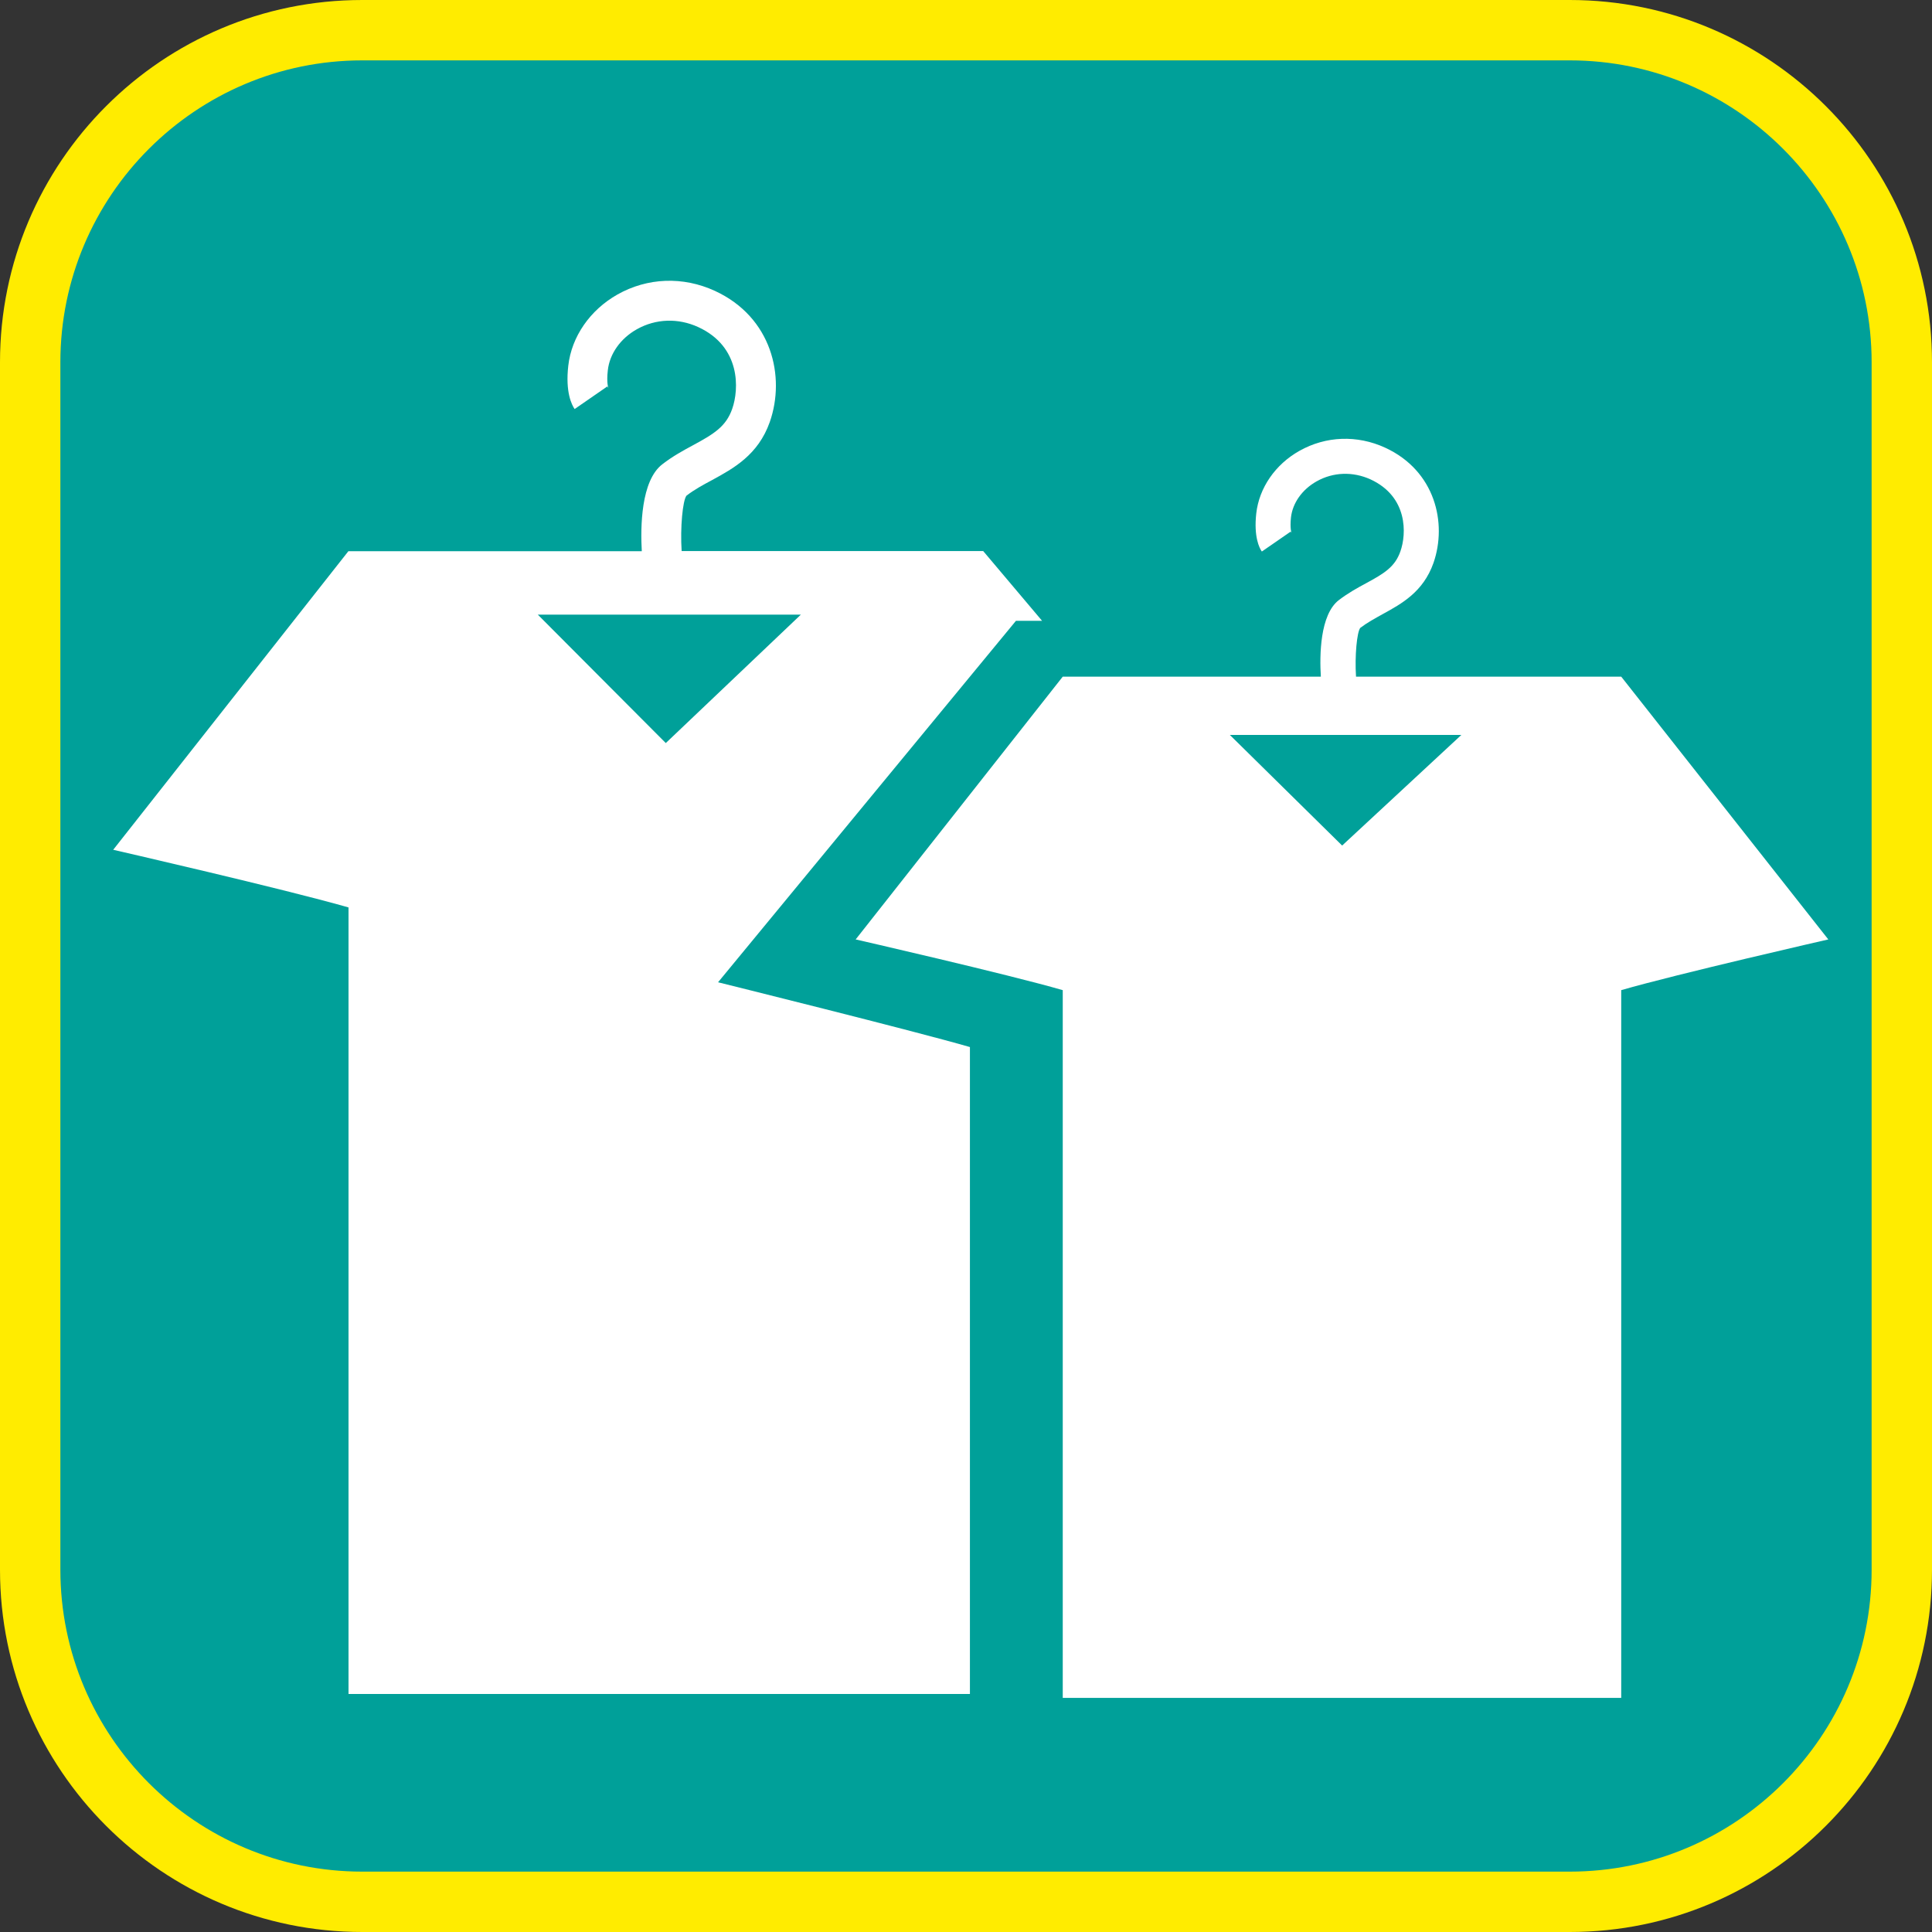 <?xml version="1.0" encoding="UTF-8"?><svg xmlns="http://www.w3.org/2000/svg" viewBox="0 0 128 128"><rect x="0" y="0" width="128" height="128" fill="#333333" stroke="none"/><defs><style>.cls-1{fill:#fff;}.cls-2{fill:#ffec00;}.cls-3{fill:#00a099;}</style></defs><g id="cuadrobase"><g><rect class="cls-3" x="2" y="2" width="124" height="124" rx="22" ry="22"/><path class="cls-2" d="M104,4c11.03,0,20,8.97,20,20V104c0,11.03-8.97,20-20,20H24c-11.03,0-20-8.97-20-20V24C4,12.97,12.97,4,24,4H104m0-4H24C10.75,0,0,10.75,0,24V104c0,13.25,10.75,24,24,24H104c13.25,0,24-10.75,24-24V24c0-13.25-10.75-24-24-24h0Z"/></g></g><g id="figura"><g><path class="cls-1" d="M47.58,65.07l16.68-20.24,3.05-3.7h1.73l-3.9-4.62h0s-8.68,0-8.68,0h-11.3c-.1-1.57,.07-3.34,.32-3.67,.52-.4,1.09-.71,1.69-1.03,1.43-.78,3.06-1.67,3.83-3.85,1.05-3,.14-6.95-3.64-8.69-2.11-.97-4.46-.88-6.45,.24-1.82,1.03-3.04,2.79-3.26,4.72-.2,1.76,.23,2.59,.42,2.87l2.17-1.5c.05,.08,.07,.12,.07,.12,0,0-.14-.34-.04-1.19,.12-1.09,.84-2.11,1.93-2.72,1.25-.7,2.73-.75,4.06-.14,2.83,1.3,2.71,4.12,2.25,5.42-.41,1.17-1.21,1.66-2.6,2.41-.63,.34-1.35,.73-2.03,1.26-1.42,1.09-1.45,4.16-1.36,5.76H23.08S7.5,56.3,7.5,56.3c0,0,11.39,2.61,15.59,3.82v52.11h41.17v-42.86c-3.69-1.07-16.68-4.29-16.68-4.29Zm-3.47-15.84l-8.48-8.51h17.43l-8.95,8.51Z"/><path class="cls-1" d="M107.42,44.83h0s-7.64,0-7.64,0h-9.94c-.09-1.38,.06-2.94,.28-3.23,.46-.35,.96-.62,1.48-.91,1.26-.69,2.69-1.47,3.37-3.39,.92-2.64,.12-6.11-3.2-7.64-1.85-.85-3.92-.78-5.68,.21-1.6,.9-2.67,2.45-2.86,4.15-.17,1.54,.2,2.28,.37,2.52l1.91-1.32c.05,.07,.06,.11,.06,.11,0,0-.12-.3-.04-1.05,.11-.96,.74-1.85,1.7-2.39,1.1-.62,2.4-.66,3.57-.13,2.49,1.15,2.39,3.62,1.98,4.77-.36,1.03-1.07,1.46-2.29,2.12-.56,.3-1.19,.65-1.79,1.11-1.25,.96-1.28,3.66-1.19,5.07h-17.1s-13.72,17.41-13.72,17.41c0,0,10.02,2.29,13.72,3.36v46.89h37v-46.89c3.69-1.07,13.72-3.36,13.72-3.36l-13.72-17.41Zm-18.5,11.19l-7.44-7.33h15.34l-7.9,7.33Z"/></g></g></svg>
